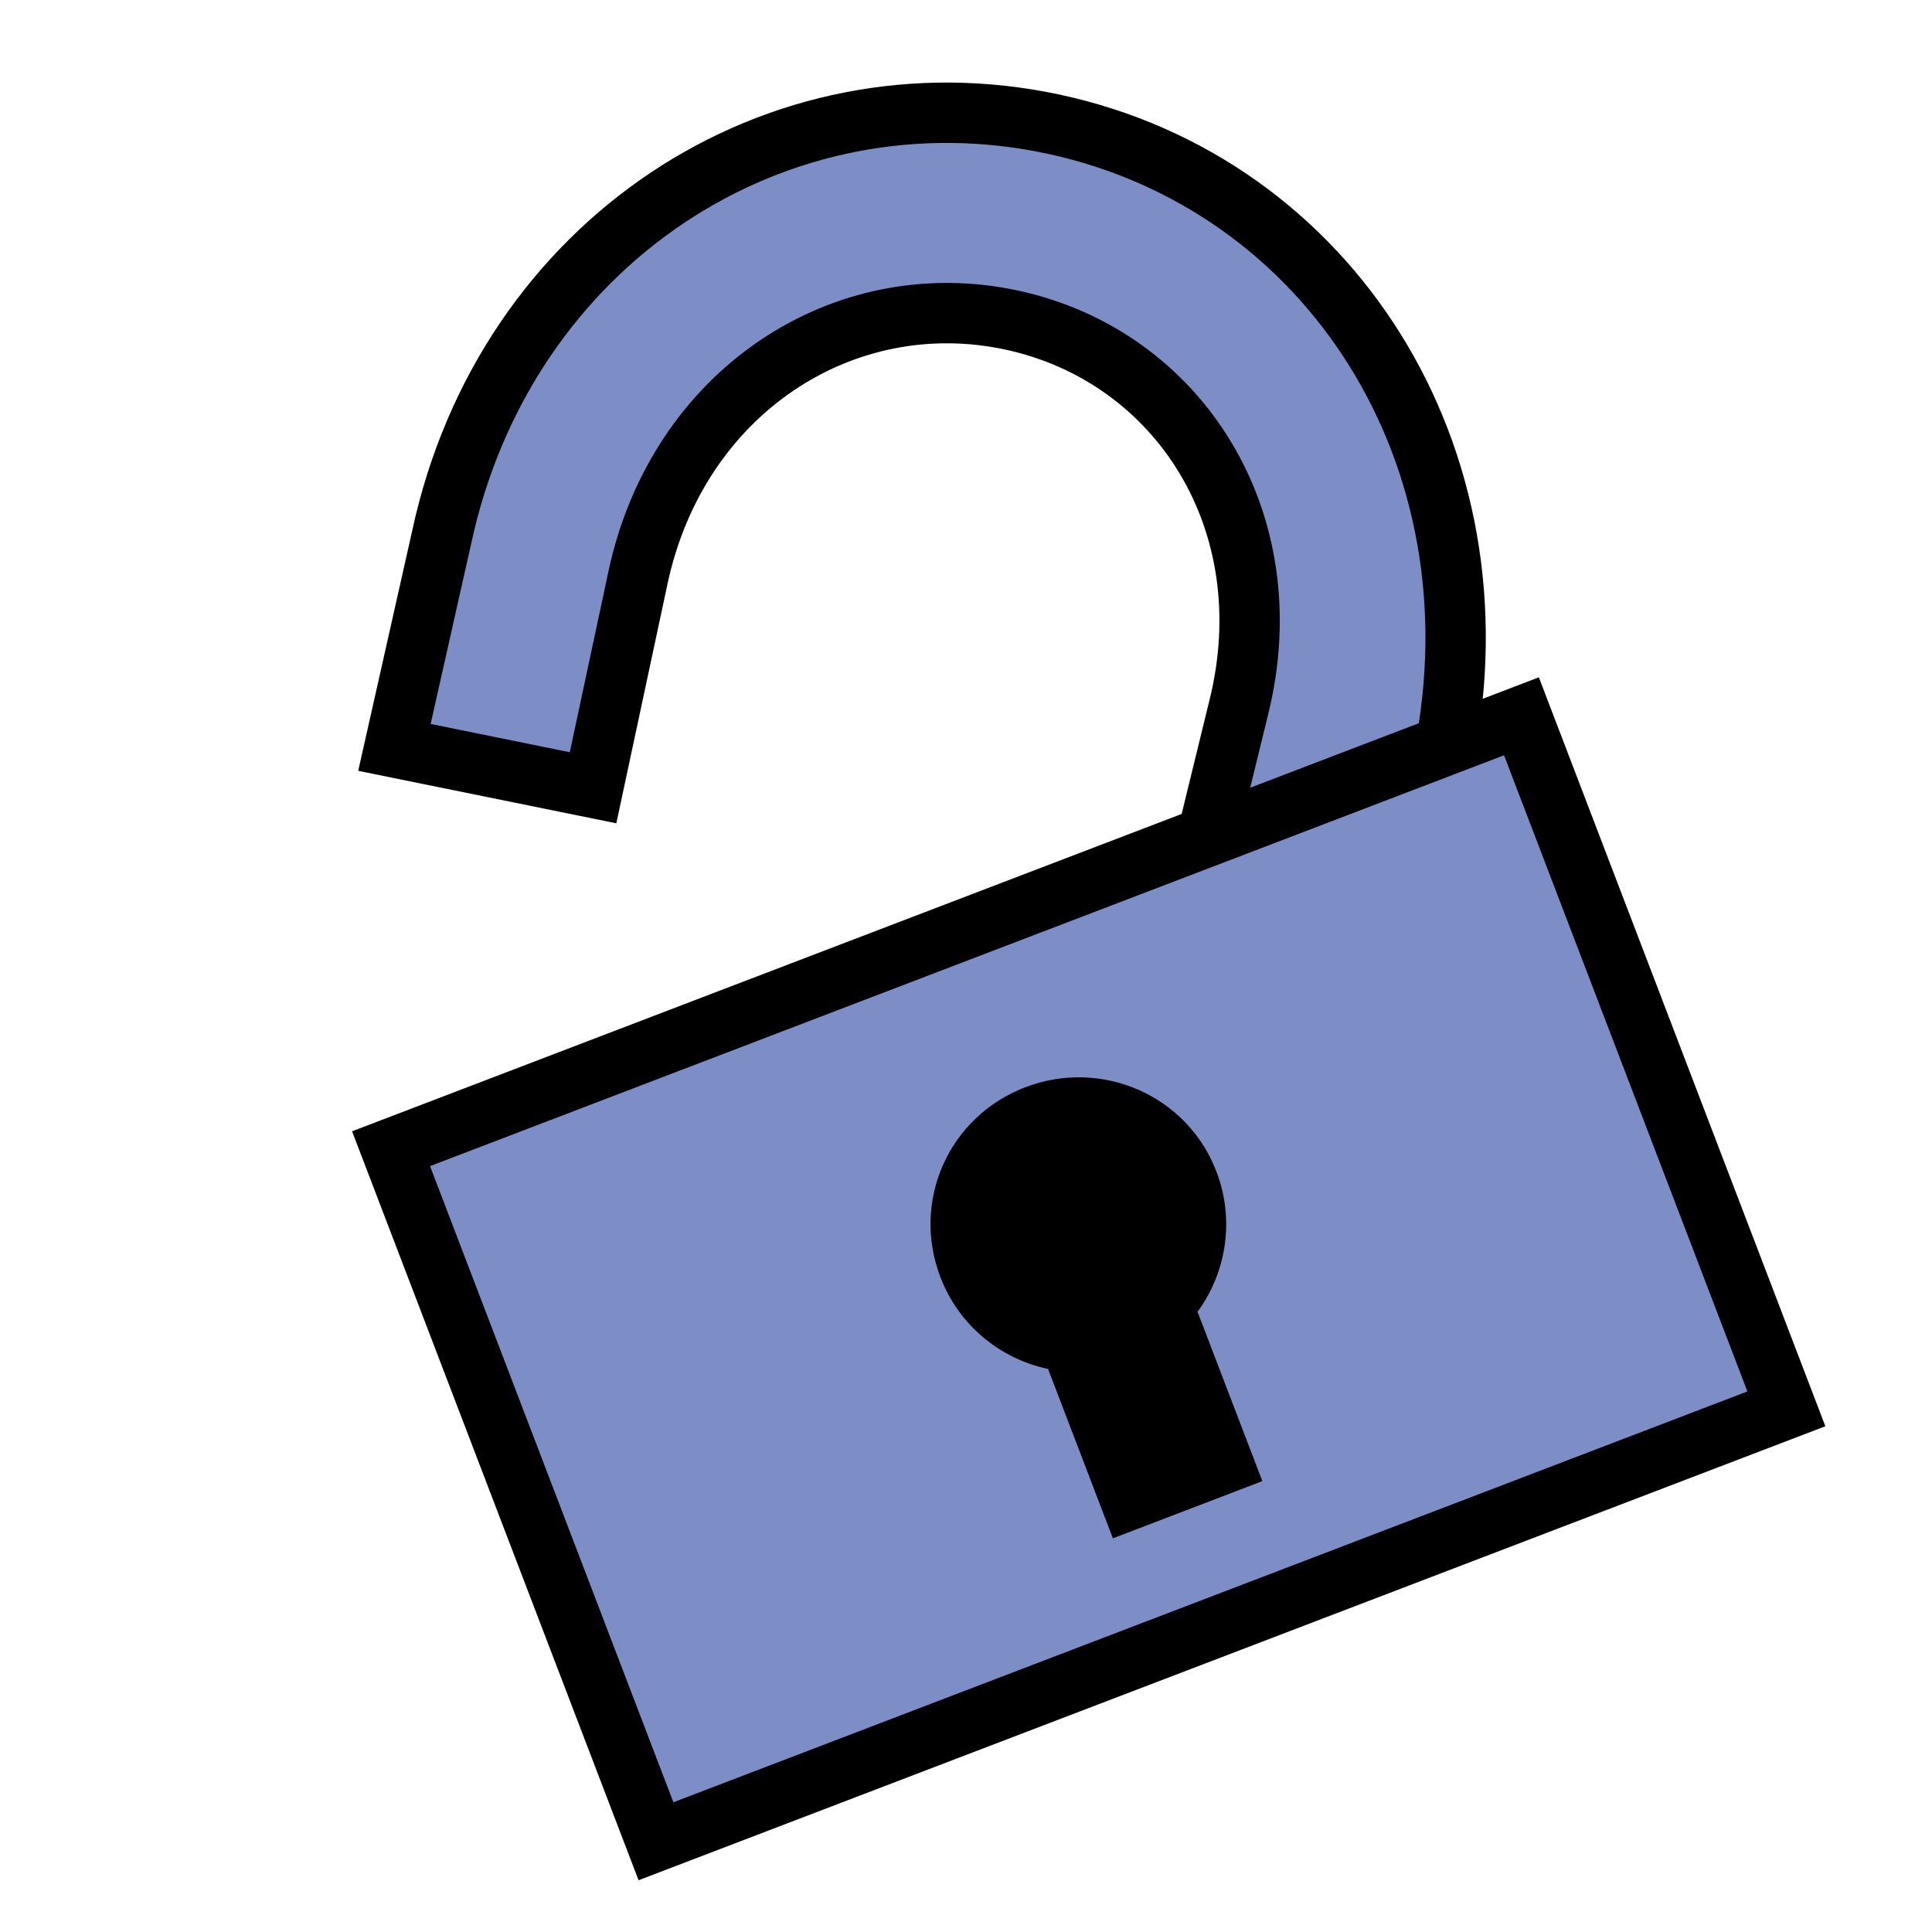<?xml version="1.0" encoding="UTF-8" standalone="no"?>
<!-- Created with Inkscape (http://www.inkscape.org/) -->

<svg
   xmlns:dc="http://purl.org/dc/elements/1.1/"
   xmlns:cc="http://creativecommons.org/ns#"
   xmlns:rdf="http://www.w3.org/1999/02/22-rdf-syntax-ns#"
   xmlns:svg="http://www.w3.org/2000/svg"
   xmlns="http://www.w3.org/2000/svg"
   xmlns:xlink="http://www.w3.org/1999/xlink"
   xmlns:sodipodi="http://sodipodi.sourceforge.net/DTD/sodipodi-0.dtd"
   xmlns:inkscape="http://www.inkscape.org/namespaces/inkscape"
   width="32"
   height="32"
   id="svg2"
   version="1.1"
   inkscape:version="0.48.4 r9939"
   sodipodi:docname="icons32.svg"
   inkscape:export-filename="E:\maya\scripts\marigold\ui\icons\lock_off.png"
   inkscape:export-xdpi="90"
   inkscape:export-ydpi="90">
  <defs
     id="defs4">
    <linearGradient
       id="linearGradient4280">
      <stop
         style="stop-color:#4458fe;stop-opacity:1;"
         offset="0"
         id="stop4282" />
      <stop
         id="stop4298"
         offset="0.509"
         style="stop-color:#2d43fe;stop-opacity:1;" />
      <stop
         id="stop4296"
         offset="0.782"
         style="stop-color:#7f8cfe;stop-opacity:1;" />
      <stop
         style="stop-color:#7382fe;stop-opacity:1;"
         offset="0.891"
         id="stop4304" />
      <stop
         style="stop-color:#485bfe;stop-opacity:1"
         offset="1"
         id="stop4284" />
    </linearGradient>
    <linearGradient
       id="linearGradient4247"
       inkscape:collect="always">
      <stop
         id="stop4249"
         offset="0"
         style="stop-color:#485bfe;stop-opacity:1;" />
      <stop
         id="stop4251"
         offset="1"
         style="stop-color:#96a1fe;stop-opacity:1" />
    </linearGradient>
    <linearGradient
       inkscape:collect="always"
       id="linearGradient4166">
      <stop
         style="stop-color:#485bfe;stop-opacity:1;"
         offset="0"
         id="stop4168" />
      <stop
         style="stop-color:#6e7dfe;stop-opacity:1"
         offset="1"
         id="stop4170" />
    </linearGradient>
    <linearGradient
       inkscape:collect="always"
       id="linearGradient4158">
      <stop
         style="stop-color:#485bfe;stop-opacity:1;"
         offset="0"
         id="stop4160" />
      <stop
         style="stop-color:#717ffe;stop-opacity:1"
         offset="1"
         id="stop4162" />
    </linearGradient>
    <inkscape:perspective
       sodipodi:type="inkscape:persp3d"
       inkscape:vp_x="5.2696238 : -2.3369852 : 1"
       inkscape:vp_y="1.104855 : 929.01314 : 0"
       inkscape:vp_z="-27.613817 : 31.779857 : 1"
       inkscape:persp3d-origin="16 : 10.666667 : 1"
       id="perspective4053" />
    <linearGradient
       inkscape:collect="always"
       id="linearGradient4042">
      <stop
         style="stop-color:#fbfbff;stop-opacity:1"
         offset="0"
         id="stop4044" />
      <stop
         style="stop-color:#485bfe;stop-opacity:1"
         offset="1"
         id="stop4046" />
    </linearGradient>
    <radialGradient
       inkscape:collect="always"
       xlink:href="#linearGradient4042"
       id="radialGradient4050"
       cx="21.824"
       cy="16.021"
       fx="21.824"
       fy="16.021"
       r="10.002"
       gradientUnits="userSpaceOnUse"
       gradientTransform="matrix(0.172,0.704,-0.647,0.158,28.441,-1.876)" />
    <linearGradient
       inkscape:collect="always"
       xlink:href="#linearGradient4158"
       id="linearGradient4164"
       x1="20.51"
       y1="-12.27"
       x2="23.617"
       y2="-9.301"
       gradientUnits="userSpaceOnUse" />
    <linearGradient
       inkscape:collect="always"
       xlink:href="#linearGradient4166"
       id="linearGradient4172"
       x1="9.759"
       y1="16.132"
       x2="22.41"
       y2="17.237"
       gradientUnits="userSpaceOnUse" />
    <linearGradient
       inkscape:collect="always"
       xlink:href="#linearGradient4247"
       id="linearGradient4245"
       gradientUnits="userSpaceOnUse"
       x1="12.298"
       y1="17.108"
       x2="18.65"
       y2="18.311" />
    <radialGradient
       inkscape:collect="always"
       xlink:href="#linearGradient4280"
       id="radialGradient4302"
       cx="16.312"
       cy="16.159"
       fx="16.312"
       fy="16.159"
       r="14.219"
       gradientTransform="matrix(0.859,0.009,-0.007,0.628,2.409,5.864)"
       gradientUnits="userSpaceOnUse" />
  </defs>
  <sodipodi:namedview
     id="base"
     pagecolor="#ffffff"
     bordercolor="#666666"
     borderopacity="1.0"
     inkscape:pageopacity="0.0"
     inkscape:pageshadow="2"
     inkscape:zoom="14.481547"
     inkscape:cx="21.000588"
     inkscape:cy="24.718716"
     inkscape:document-units="px"
     inkscape:current-layer="svg2"
     showgrid="false"
     inkscape:window-width="1920"
     inkscape:window-height="1138"
     inkscape:window-x="1592"
     inkscape:window-y="-8"
     inkscape:window-maximized="1"
     inkscape:showpageshadow="false" />
  <g
     inkscape:label="match translation"
     inkscape:groupmode="layer"
     id="layer1"
     transform="translate(0,-1020.362)"
     style="display:none"
     sodipodi:insensitive="true">
    <g
       id="g4122"
       transform="translate(0.536,1020.898)">
      <path
         transform="translate(-4.23,-4.419)"
         d="m 16.731,10.881 c 0,3.295 -2.671,5.966 -5.966,5.966 -3.295,0 -5.966,-2.671 -5.966,-5.966 0,-3.295 2.671,-5.966 5.966,-5.966 3.295,0 5.966,2.671 5.966,5.966 z"
         sodipodi:ry="5.9662137"
         sodipodi:rx="5.9662137"
         sodipodi:cy="10.881498"
         sodipodi:cx="10.764438"
         id="path2987"
         style="color:#000000;fill:#7d8ec6;fill-opacity:1;fill-rule:nonzero;stroke:#000000;stroke-width:1;stroke-opacity:1;marker:none;visibility:visible;display:inline;overflow:visible;enable-background:new"
         sodipodi:type="arc" />
      <path
         inkscape:connector-curvature="0"
         id="path2989"
         d="m 8.475,5.078 c 0,1.691 -1.371,3.062 -3.062,3.062 -1.691,0 -3.062,-1.371 -3.062,-3.062 0,-1.691 1.371,-3.062 3.062,-3.062 1.691,0 3.062,1.371 3.062,3.062 z"
         style="color:#000000;fill:#d6dbed;fill-opacity:1;fill-rule:nonzero;stroke:none;stroke-width:1;marker:none;visibility:visible;display:inline;overflow:visible;enable-background:new" />
    </g>
    <g
       transform="translate(18.214,1038.755)"
       id="g4126">
      <path
         sodipodi:type="arc"
         style="color:#000000;fill:#7d8ec6;fill-opacity:1;fill-rule:nonzero;stroke:#000000;stroke-width:1;stroke-opacity:1;marker:none;visibility:visible;display:inline;overflow:visible;enable-background:new"
         id="path4128"
         sodipodi:cx="10.764438"
         sodipodi:cy="10.881498"
         sodipodi:rx="5.9662137"
         sodipodi:ry="5.9662137"
         d="m 16.731,10.881 c 0,3.295 -2.671,5.966 -5.966,5.966 -3.295,0 -5.966,-2.671 -5.966,-5.966 0,-3.295 2.671,-5.966 5.966,-5.966 3.295,0 5.966,2.671 5.966,5.966 z"
         transform="translate(-4.23,-4.419)" />
      <path
         style="color:#000000;fill:#d6dbed;fill-opacity:1;fill-rule:nonzero;stroke:none;stroke-width:1;marker:none;visibility:visible;display:inline;overflow:visible;enable-background:new"
         d="m 8.475,5.078 c 0,1.691 -1.371,3.062 -3.062,3.062 -1.691,0 -3.062,-1.371 -3.062,-3.062 0,-1.691 1.371,-3.062 3.062,-3.062 1.691,0 3.062,1.371 3.062,3.062 z"
         id="path4130"
         inkscape:connector-curvature="0" />
    </g>
    <path
       style="fill:#ff0000;stroke:#000000;stroke-width:1px;stroke-linecap:butt;stroke-linejoin:miter;stroke-opacity:1"
       d="m 8.183,1030.571 3.203,-6.249 c 0,0 5.445,0.055 8.985,3.086 3.54,3.03 4.811,9.11 4.811,9.11 l 3.217,-0.989 -3.321,7.14 -6.295,-4.01 3.14,-1.128 c 0,0 -1.908,-4.125 -5.188,-6.198 -3.28,-2.073 -8.551,-0.762 -8.551,-0.762 z"
       id="path4132"
       inkscape:connector-curvature="0"
       sodipodi:nodetypes="cczccccczc" />
  </g>
  <g
     inkscape:groupmode="layer"
     id="layer2"
     inkscape:label="match rotation"
     style="display:none"
     sodipodi:insensitive="true">
    <g
       id="g4122-1"
       transform="translate(0.536,0.536)">
      <path
         transform="translate(-4.23,-4.419)"
         d="m 16.731,10.881 c 0,3.295 -2.671,5.966 -5.966,5.966 -3.295,0 -5.966,-2.671 -5.966,-5.966 0,-3.295 2.671,-5.966 5.966,-5.966 3.295,0 5.966,2.671 5.966,5.966 z"
         sodipodi:ry="5.9662137"
         sodipodi:rx="5.9662137"
         sodipodi:cy="10.881498"
         sodipodi:cx="10.764438"
         id="path2987-7"
         style="color:#000000;fill:#7d8ec6;fill-opacity:1;fill-rule:nonzero;stroke:#000000;stroke-width:1;stroke-opacity:1;marker:none;visibility:visible;display:inline;overflow:visible;enable-background:new"
         sodipodi:type="arc" />
      <path
         inkscape:connector-curvature="0"
         id="path2989-4"
         d="m 8.475,5.078 c 0,1.691 -1.371,3.062 -3.062,3.062 -1.691,0 -3.062,-1.371 -3.062,-3.062 0,-1.691 1.371,-3.062 3.062,-3.062 1.691,0 3.062,1.371 3.062,3.062 z"
         style="color:#000000;fill:#d6dbed;fill-opacity:1;fill-rule:nonzero;stroke:none;stroke-width:1;marker:none;visibility:visible;display:inline;overflow:visible;enable-background:new" />
    </g>
    <g
       transform="translate(18.214,18.393)"
       id="g4126-0">
      <path
         sodipodi:type="arc"
         style="color:#000000;fill:#7d8ec6;fill-opacity:1;fill-rule:nonzero;stroke:#000000;stroke-width:1;stroke-opacity:1;marker:none;visibility:visible;display:inline;overflow:visible;enable-background:new"
         id="path4128-9"
         sodipodi:cx="10.764438"
         sodipodi:cy="10.881498"
         sodipodi:rx="5.9662137"
         sodipodi:ry="5.9662137"
         d="m 16.731,10.881 c 0,3.295 -2.671,5.966 -5.966,5.966 -3.295,0 -5.966,-2.671 -5.966,-5.966 0,-3.295 2.671,-5.966 5.966,-5.966 3.295,0 5.966,2.671 5.966,5.966 z"
         transform="translate(-4.23,-4.419)" />
      <path
         style="color:#000000;fill:#d6dbed;fill-opacity:1;fill-rule:nonzero;stroke:none;stroke-width:1;marker:none;visibility:visible;display:inline;overflow:visible;enable-background:new"
         d="m 8.475,5.078 c 0,1.691 -1.371,3.062 -3.062,3.062 -1.691,0 -3.062,-1.371 -3.062,-3.062 0,-1.691 1.371,-3.062 3.062,-3.062 1.691,0 3.062,1.371 3.062,3.062 z"
         id="path4130-4"
         inkscape:connector-curvature="0" />
    </g>
    <path
       style="color:#000000;fill:#ff0000;fill-opacity:1;fill-rule:nonzero;stroke:#000000;stroke-width:1;stroke-linecap:butt;stroke-linejoin:round;stroke-miterlimit:4;stroke-opacity:1;stroke-dasharray:none;stroke-dashoffset:0;marker:none;visibility:visible;display:inline;overflow:visible;enable-background:new"
       d="m 4.41,-33.774 c -5.997,0 -10.844,4.878 -10.844,10.875 0,5.997 4.846,10.844 10.844,10.844 2.426,0 4.659,-0.812 6.469,-2.156 l 2,2.031 -0.062,-8.031 -7.844,-0.062 1.938,2 c -0.731,0.376 -1.559,0.594 -2.438,0.594 -2.929,0 -5.281,-2.352 -5.281,-5.281 0,-2.929 2.352,-5.313 5.281,-5.313 2.929,0 5.312,2.384 5.312,5.313 0,0.119 -0.024,0.227 -0.031,0.344 l 5.5,0.5 c 0.018,-0.255 0.031,-0.521 0.031,-0.781 0,-5.997 -4.878,-10.875 -10.875,-10.875 z"
       id="path4208"
       inkscape:connector-curvature="0"
       sodipodi:nodetypes="ssscccccssssccss" />
    <path
       sodipodi:nodetypes="ssscccccssssccss"
       inkscape:connector-curvature="0"
       id="path4219"
       d="m 16.131,9.26 c -6.051,0 -10.941,3.137 -10.941,6.993 0,3.857 4.89,6.973 10.941,6.973 2.447,0 4.701,-0.522 6.527,-1.387 l 2.018,1.306 -0.063,-5.165 -7.914,-0.04 1.955,1.286 c -0.737,0.242 -1.573,0.382 -2.459,0.382 -2.955,0 -5.329,-1.513 -5.329,-3.396 0,-1.884 2.373,-3.416 5.329,-3.416 2.955,0 5.36,1.533 5.36,3.416 0,0.076 -0.024,0.146 -0.032,0.221 l 5.549,0.322 c 0.018,-0.164 0.032,-0.335 0.032,-0.502 0,-3.857 -4.921,-6.993 -10.972,-6.993 z"
       style="color:#000000;fill:#ff0000;fill-opacity:1;fill-rule:nonzero;stroke:#000000;stroke-width:0.806;stroke-linecap:butt;stroke-linejoin:round;stroke-miterlimit:4;stroke-opacity:1;stroke-dasharray:none;stroke-dashoffset:0;marker:none;visibility:visible;display:inline;overflow:visible;enable-background:new" />
  </g>
  <g
     inkscape:groupmode="layer"
     id="layer3"
     inkscape:label="match all"
     style="display:none"
     sodipodi:insensitive="true">
    <path
       style="fill:#ff0000;stroke:#000000;stroke-width:0.778px;stroke-linecap:butt;stroke-linejoin:miter;stroke-opacity:1;display:inline"
       d="M 14.692,6.792 17.185,1.927 c 0,0 4.239,0.043 6.995,2.402 2.756,2.359 3.745,7.092 3.745,7.092 l 2.505,-0.77 -2.585,5.558 -4.901,-3.122 2.444,-0.878 c 0,0 -1.486,-3.211 -4.039,-4.825 -2.553,-1.614 -6.657,-0.593 -6.657,-0.593 z"
       id="path4132-1"
       inkscape:connector-curvature="0"
       sodipodi:nodetypes="cczccccczc" />
    <path
       sodipodi:nodetypes="ssscccccssssccss"
       inkscape:connector-curvature="0"
       id="path4219-7"
       d="m 10.148,14.739 c -5.356,0 -9.684,2.776 -9.684,6.19 0,3.414 4.328,6.173 9.684,6.173 2.166,0 4.161,-0.462 5.777,-1.227 l 1.786,1.156 -0.056,-4.572 -7.005,-0.036 1.73,1.138 c -0.653,0.214 -1.392,0.338 -2.177,0.338 -2.616,0 -4.717,-1.339 -4.717,-3.006 0,-1.667 2.101,-3.024 4.717,-3.024 2.616,0 4.745,1.357 4.745,3.024 0,0.068 -0.021,0.129 -0.028,0.196 l 4.912,0.285 c 0.016,-0.145 0.028,-0.297 0.028,-0.445 0,-3.414 -4.356,-6.19 -9.712,-6.19 z"
       style="color:#000000;fill:#ff0000;fill-opacity:1;fill-rule:nonzero;stroke:#000000;stroke-width:0.713;stroke-linecap:butt;stroke-linejoin:round;stroke-miterlimit:4;stroke-opacity:1;stroke-dasharray:none;stroke-dashoffset:0;marker:none;visibility:visible;display:inline;overflow:visible;enable-background:new" />
    <g
       transform="matrix(0.055,0,0,0.055,23.109,-70.483)"
       style="display:inline"
       id="g4012-3-5-9-4-1">
      <path
         transform="translate(0,540.362)"
         inkscape:connector-curvature="0"
         id="path3970-4-2-2-4-7"
         d="m 132.857,274.143 c 0,0 -34.286,-7.143 -42.143,-19.286 -7.857,-12.143 -5,-31.429 -5,-31.429 0,0 -12.143,-5 -12.143,-11.429 0,-6.429 3.571,-10 3.571,-10 0,0 -20.714,-15 -16.429,-33.571 C 65,149.857 71.429,152 71.429,152 c 0,0 -11.429,-12.857 -5,-18.571 6.429,-5.714 20.714,2.857 20.714,2.857 0,0 -12.857,-16.429 -4.286,-29.286 C 91.429,94.143 105,82.714 105,82.714 c 0,0 -15,-25 5.714,-36.429 20.714,-11.429 45,-2.857 45,-2.857 0,0 15,-15 41.429,-12.857 26.429,2.143 72.143,3.571 72.143,3.571 0,0 23.571,-10 50,-2.143 26.429,7.857 40.714,12.143 43.571,16.429 2.857,4.286 0.714,14.286 0.714,14.286 0,0 28.571,-2.857 37.143,5.714 8.571,8.571 12.143,15.714 12.143,15.714 0,0 20.714,5.714 27.857,15.714 7.143,10 12.857,27.857 12.857,27.857 0,0 22.857,13.571 27.143,25.714 4.286,12.143 7.857,35 6.429,42.143 -1.429,7.143 -7.857,22.857 -7.857,22.857 0,0 12.857,7.857 10.714,18.571 -2.143,10.714 -12.143,13.571 -12.143,13.571 0,0 6.429,36.429 0,41.429 -6.429,5 -15.714,5 -15.714,5 l -5,20.714 c 0,0 19.286,12.143 20.714,22.143 1.429,10 -7.143,28.571 -7.857,35.714 -0.714,7.143 10.714,27.143 5,35.714 -5.714,8.571 -23.571,24.286 -35,20 C 428.571,427 415,390.571 415,390.571 L 406.429,297 443.571,270.571 445.714,228.429 430,194.857 l -30,0 -10.714,13.571 c 0,0 2.143,17.143 -0.714,19.286 -2.857,2.143 -11.429,-9.286 -11.429,-9.286 0,0 -6.429,-0.714 -12.143,-5.714 -5.714,-5 3.571,-26.429 3.571,-26.429 0,0 -16.429,2.857 -24.286,-2.143 -7.857,-5 -5.714,-21.429 -5.714,-21.429 0,0 -32.857,-10.714 -35,-17.857 -2.143,-7.143 -7.143,-17.143 -7.143,-17.143 0,0 -6.429,7.857 -12.857,5.714 -6.429,-2.143 -30.714,-14.286 -32.143,-22.857 C 250,102 248.571,94.143 248.571,94.143 c 0,0 -3.571,21.429 -16.429,24.286 -12.857,2.857 -25,-7.143 -25,-7.143 0,0 -4.286,19.286 -13.571,21.429 -9.286,2.143 -20,-5 -20,-5 0,0 -2.143,7.857 -12.857,8.571 C 150,137 135,129.857 135,129.857 l -4.286,50.714 -16.429,22.857 23.571,47.857 z"
         style="fill:#d6dbed;fill-opacity:1;stroke:none" />
      <path
         style="fill:#d6dbed;fill-opacity:1;stroke:none"
         d="m 130.815,174.609 54.548,-25.759 80.812,-3.03 104.046,87.378 -51.013,68.69 -6.061,70.206 -62.124,21.718 -37.376,-6.566 -20.708,25.759 -29.799,-39.396 -31.315,-74.751 3.536,-46.972 -20.203,-46.467 z"
         id="path3972-9-5-9-4-4"
         inkscape:connector-curvature="0"
         transform="translate(0,540.362)" />
      <path
         style="fill:#475d9d;fill-opacity:1;stroke:none"
         d="m 187.5,185.929 c -4.271,7.475 5.772,10.197 9.406,17.264 4.267,8.297 4.268,20.753 9.879,25.95 5.611,5.196 46.071,20.357 46.071,20.357 0,0 -24.643,-15.714 -21.786,-16.429 2.857,-0.714 22.857,5.714 37.5,2.143 14.643,-3.571 31.786,-16.071 33.571,-21.071 1.786,-5 26.071,-17.143 26.071,-17.143 0,0 -37.857,-31.071 -60,-38.929 -8.777,-3.114 -71.429,11.607 -80.714,27.857 z"
         id="path3974-6-8-3-4-0"
         inkscape:connector-curvature="0"
         transform="translate(0,540.362)"
         sodipodi:nodetypes="cszcssscsc" />
      <path
         style="fill:#b0badc;fill-opacity:1;stroke:none"
         d="m 286.429,424.143 14.286,63.571 131.429,-62.857 -15,-33.571 L 406.429,307 l -55,70 z"
         id="path3976-5-6-4-4-9"
         inkscape:connector-curvature="0"
         transform="translate(0,540.362)" />
      <path
         style="fill:#7d8ec6;fill-opacity:1;stroke:none"
         d="m 137.857,129.5 -8.929,53.571 33.929,-17.857 c 0,0 4.643,28.929 5.357,27.5 0.714,-1.429 6.429,-25 6.429,-25 0,0 8.929,16.071 9.286,14.286 0.357,-1.786 12.5,-16.429 12.5,-16.429 0,0 38.214,-13.214 51.786,-11.786 13.571,1.429 72.143,40 71.429,44.643 -0.714,4.643 -10.357,9.286 -10.357,9.286 l 10.714,5 c 0,0 27.143,13.929 28.214,31.429 1.071,17.5 -43.929,33.214 -46.429,48.929 -2.5,15.714 8.214,42.143 0.714,57.143 -7.5,15 -42.143,31.071 -52.5,30.357 -10.357,-0.714 -37.857,-7.857 -43.929,-3.214 C 200,382 200.714,401.286 196.429,402.714 c -4.286,1.429 -8.571,3.214 -8.571,3.214 0,0 37.857,25.714 40.357,35.357 2.5,9.643 6.786,46.786 6.786,46.786 l 71.429,-5 -7.5,-51.071 c 0,0 72.857,-59.286 83.929,-73.929 11.071,-14.643 22.143,-28.929 22.5,-43.929 0.357,-15 1.786,-20 1.786,-20 L 443.571,268.429 445,220.214 l -18.571,-26.786 -23.571,2.143 -14.643,12.5 L 250,95.929 z"
         id="path3978-1-7-4-2-4"
         inkscape:connector-curvature="0"
         transform="translate(0,540.362)" />
      <path
         style="fill:#475d9d;fill-opacity:1;stroke:none"
         d="m 115.662,205.419 c 2.02,-1.515 17.678,-11.112 26.264,-11.112 8.586,0 27.779,-0.505 27.779,-0.505 l 0,11.617 7.071,-3.536 -1.01,48.487 c 0,0 -16.668,21.213 -27.779,21.213 -11.112,0 -14.647,-8.081 -14.647,-8.081 l 1.515,-14.647 z"
         id="path3980-0-7-0-9-8"
         inkscape:connector-curvature="0"
         transform="translate(0,540.362)" />
      <path
         style="fill:#475d9d;fill-opacity:1;stroke:none"
         d="M 198.571,412 C 205,410.571 210,394.857 217.143,394.857 c 7.143,0 50,5.714 60.714,-1.429 10.714,-7.143 20.714,-20 25.714,-15.714 5,4.286 -27.143,30.714 -27.143,30.714 0,0 -32.143,13.571 -25.714,23.571 6.429,10 32.857,2.143 37.143,5.714 4.286,3.571 -5.714,50.714 -5.714,50.714 l -50,2.143 c 0,0 5,-32.857 -0.714,-43.571 -5.714,-10.714 -32.857,-35 -32.857,-35 z"
         id="path3982-9-2-5-3-8"
         inkscape:connector-curvature="0"
         transform="translate(0,540.362)" />
      <path
         style="fill:none;stroke:#000000;stroke-width:10;stroke-linecap:butt;stroke-linejoin:miter;stroke-miterlimit:4;stroke-opacity:1;stroke-dasharray:none"
         d="M 137.143,129.857 130,181.286 c 0,0 -17.143,17.143 -14.286,27.857 2.857,10.714 20,40.714 20,40.714 0,0 -9.286,39.286 -2.143,55.714 7.143,16.429 38.571,90 52.143,100.714 13.571,10.714 35.714,23.571 42.143,38.571 6.429,15 5,45.714 5,45.714 0,0 57.143,0.714 74.286,-5.714 17.143,-6.429 127.143,-60 127.143,-60 0,0 -15,-22.143 -17.143,-32.857 C 415,381.286 406.071,296.286 406.071,296.286 c 0,0 33.184,-15.829 37.907,-27.502 4.723,-11.673 5.977,-72.977 -20.58,-75.679 C 396.842,190.403 390,208.786 390,208.786 L 248.571,94.143 z"
         id="path3984-9-2-9-0-2"
         inkscape:connector-curvature="0"
         transform="translate(0,540.362)"
         sodipodi:nodetypes="ccscssscscsczzccc" />
      <path
         transform="translate(0,540.362)"
         inkscape:connector-curvature="0"
         id="path3986-6-9-6-7-4"
         d="m 132.857,274.143 c 0,0 -34.286,-7.143 -42.143,-19.286 -7.857,-12.143 -5,-31.429 -5,-31.429 0,0 -12.143,-5 -12.143,-11.429 0,-6.429 3.571,-10 3.571,-10 0,0 -20.714,-15 -16.429,-33.571 C 65,149.857 71.429,152 71.429,152 c 0,0 -11.429,-12.857 -5,-18.571 6.429,-5.714 20.714,2.857 20.714,2.857 0,0 -12.857,-16.429 -4.286,-29.286 C 91.429,94.143 115,112.714 115,112.714 c 0,0 7.787,-9.839 31.429,-10.714 19.286,-0.714 26.429,8.571 26.429,8.571 0,0 8.571,-30 35,-27.857 C 234.286,84.857 229.286,92 229.286,92 c 0,0 14.286,-21.429 40.714,-13.571 26.429,7.857 17.143,26.429 20,30.714 2.857,4.286 27.143,-5.714 27.143,-5.714 0,0 18.571,2.143 27.143,10.714 8.571,8.571 7.857,26.429 7.857,26.429 0,0 50,-6.429 57.143,3.571 7.143,10 9.286,22.143 9.286,22.143 0,0 34.473,-1.211 46.429,3.571 10.714,4.286 23.571,18.571 22.143,25.714 -1.429,7.143 -7.857,22.857 -7.857,22.857 0,0 12.857,7.857 10.714,18.571 -2.143,10.714 -12.143,13.571 -12.143,13.571 0,0 6.429,36.429 0,41.429 -6.429,5 -15.714,5 -15.714,5 l -5,20.714 c 0,0 19.286,12.143 20.714,22.143 1.429,10 -7.143,28.571 -7.857,35.714 -0.714,7.143 10.714,27.143 5,35.714 -5.714,8.571 -23.571,24.286 -35,20 C 428.571,427 415,390.571 415,390.571 L 406.429,297 443.571,270.571 445.714,228.429 430,194.857 l -30,0 -10.714,13.571 c 0,0 2.143,17.143 -0.714,19.286 -2.857,2.143 -11.429,-9.286 -11.429,-9.286 0,0 -6.429,-0.714 -12.143,-5.714 -5.714,-5 3.571,-26.429 3.571,-26.429 0,0 -16.429,2.857 -24.286,-2.143 -7.857,-5 -5.714,-21.429 -5.714,-21.429 0,0 -32.857,-10.714 -35,-17.857 -2.143,-7.143 -7.143,-17.143 -7.143,-17.143 0,0 -6.429,7.857 -12.857,5.714 -6.429,-2.143 -30.714,-14.286 -32.143,-22.857 C 250,102 248.571,94.143 248.571,94.143 c 0,0 -3.571,21.429 -16.429,24.286 -12.857,2.857 -25,-7.143 -25,-7.143 0,0 -4.286,19.286 -13.571,21.429 -9.286,2.143 -20,-5 -20,-5 0,0 -2.143,7.857 -12.857,8.571 C 150,137 135,129.857 135,129.857 l -4.286,50.714 -16.429,22.857 23.571,47.857 z"
         style="fill:#5b71b5;fill-opacity:1;stroke:none"
         sodipodi:nodetypes="cscscscscscscscsscscscsscscsccsssscccccccscscscscsscscscsccccc" />
      <path
         style="fill:#f0f1f9;fill-opacity:1;stroke:none"
         d="M 228.214,222.357 C 228.929,220.929 237.5,207 246.071,202.714 c 8.571,-4.286 24.643,-4.643 29.286,-2.857 4.643,1.786 14.643,12.5 14.643,12.5 0,0 -17.5,10.357 -30,10.714 -12.5,0.357 -31.786,-0.714 -31.786,-0.714 z"
         id="path3988-8-4-3-7-5"
         inkscape:connector-curvature="0"
         transform="translate(0,540.362)" />
      <path
         style="fill:#1e2746;fill-opacity:1;stroke:none"
         d="m 402.546,220.571 14.9,10.607 c 0,0 11.012,-0.748 14.395,4.798 3.382,5.547 1.217,16.164 -3.536,19.951 -4.753,3.787 -12.879,1.263 -12.879,1.263 0,0 -11.752,7.695 -15.91,6.061 -4.158,-1.634 0.253,-16.668 0.253,-16.668 0,0 9.873,-1.499 10.859,-4.293 0.986,-2.795 -8.081,-21.718 -8.081,-21.718 z"
         id="path3990-3-1-4-8-5"
         inkscape:connector-curvature="0"
         transform="translate(0,540.362)"
         sodipodi:nodetypes="cczzczczc" />
      <path
         style="fill:#475d9d;fill-opacity:1;stroke:none"
         d="m 170.716,279.412 c -9.817,4.006 -3.232,15.671 0.253,20.203 3.485,4.533 8.945,8.737 16.162,10.859 0.202,4.869 -0.746,9.81 2.02,13.89 2.767,4.08 9.849,4.546 11.869,3.283 2.02,-1.263 -1.538,-4.599 2.778,-8.334 4.316,-3.735 18.189,-1.386 21.971,-3.536 3.782,-2.149 5.303,-9.091 5.556,-12.879 0.253,-3.788 2.043,-13.842 -3.536,-17.678 -5.579,-3.836 -47.257,-9.814 -57.074,-5.808 z"
         id="path3992-4-9-2-7-1"
         inkscape:connector-curvature="0"
         transform="translate(0,540.362)"
         sodipodi:nodetypes="zzczzzzzzz" />
      <path
         style="fill:#1e2746;fill-opacity:1;stroke:none"
         d="m 193.929,294.857 c 2.143,2.5 5.714,-1.429 8.929,-0.357 3.214,1.071 13.571,11.429 17.143,2.5 3.571,-8.929 -4.643,-9.643 -4.643,-9.643 0,0 -13.929,-3.214 -17.5,0 -3.571,3.214 -3.929,7.5 -3.929,7.5 z"
         id="path3994-8-6-8-3-7"
         inkscape:connector-curvature="0"
         transform="translate(0,540.362)" />
      <path
         style="fill:#f0f1f9;fill-opacity:1;stroke:none"
         d="m 141.429,254.143 c 0,0 0.357,-12.5 3.571,-17.5 3.214,-5 7.857,-8.214 12.857,-7.5 5,0.714 14.286,8.571 14.286,8.571 0,0 -10,12.5 -16.429,15.714 -6.429,3.214 -14.286,0.714 -14.286,0.714 z"
         id="path3996-4-9-8-0-1"
         inkscape:connector-curvature="0"
         transform="translate(0,540.362)" />
      <path
         style="fill:#b0badc;fill-opacity:1;stroke:none"
         d="m 174.251,205.924 c -0.877,6.411 -3.536,31.82 -3.536,31.82 l -0.505,27.274 c 0,0 -9.596,8.081 -8.586,13.637 1.01,5.556 6.061,9.849 12.627,6.819 6.566,-3.03 8.586,-7.071 13.132,-7.576 4.546,-0.505 -6.566,-14.9 -5.051,-20.456 1.515,-5.556 7.576,-21.213 7.071,-28.284 -0.505,-7.071 0.562,-25.277 -4.041,-29.799 -4.603,-4.522 -10.234,0.155 -11.112,6.566 z"
         id="path3998-9-8-7-3-1"
         inkscape:connector-curvature="0"
         transform="translate(0,540.362)"
         sodipodi:nodetypes="zccssssszz" />
      <path
         style="fill:#b0badc;fill-opacity:1;stroke:none"
         d="m 217.688,269.563 c 5.732,2.353 10.399,9.344 7.576,13.637 -2.823,4.293 -9.596,0.505 -15.152,-1.515 -5.556,-2.02 -13.575,-0.071 -13.132,-6.061 0.443,-5.99 14.976,-8.414 20.708,-6.061 z"
         id="path4000-9-2-5-8-5"
         inkscape:connector-curvature="0"
         transform="translate(0,540.362)"
         sodipodi:nodetypes="zzzzz" />
      <path
         style="fill:#475d9d;fill-opacity:1;stroke:none"
         d="m 188.646,360.477 c 3.442,7.193 11.351,0.029 20.456,-1.263 9.104,-1.292 33.318,4.462 33.84,-7.576 0.522,-12.038 -25.402,-14.17 -35.86,-11.364 -10.458,2.806 -21.878,13.01 -18.435,20.203 z"
         id="path4002-2-5-8-2-2"
         inkscape:connector-curvature="0"
         transform="translate(0,540.362)"
         sodipodi:nodetypes="zzzzz" />
      <path
         style="fill:#1e2746;fill-opacity:1;stroke:none"
         d="m 186.071,342.357 c 0,0 10.357,-7.5 25.714,-8.571 C 227.143,332.714 248.929,332 248.929,332 l -5,8.571 -14.286,-5.714 c 0,0 -12.5,0 -18.571,0.714 -6.071,0.714 -25,6.786 -25,6.786 z"
         id="path4004-5-5-1-5-7"
         inkscape:connector-curvature="0"
         transform="translate(0,540.362)" />
      <path
         style="fill:none;stroke:#000000;stroke-width:10;stroke-linecap:butt;stroke-linejoin:miter;stroke-miterlimit:4;stroke-opacity:1;stroke-dasharray:none"
         d="m 132.857,274.143 c 0,0 -34.286,-7.143 -42.143,-19.286 -7.857,-12.143 -5,-31.429 -5,-31.429 0,0 -12.143,-5 -12.143,-11.429 0,-6.429 3.571,-10 3.571,-10 0,0 -20.714,-15 -16.429,-33.571 C 65,149.857 71.429,152 71.429,152 c 0,0 -11.429,-12.857 -5,-18.571 6.429,-5.714 20.714,2.857 20.714,2.857 0,0 -12.857,-16.429 -4.286,-29.286 C 91.429,94.143 105,82.714 105,82.714 c 0,0 -15,-25 5.714,-36.429 20.714,-11.429 45,-2.857 45,-2.857 0,0 15,-15 41.429,-12.857 26.429,2.143 72.143,3.571 72.143,3.571 0,0 23.571,-10 50,-2.143 26.429,7.857 40.714,12.143 43.571,16.429 2.857,4.286 0.714,14.286 0.714,14.286 0,0 28.571,-2.857 37.143,5.714 8.571,8.571 12.143,15.714 12.143,15.714 0,0 20.714,5.714 27.857,15.714 7.143,10 12.857,27.857 12.857,27.857 0,0 22.857,13.571 27.143,25.714 4.286,12.143 7.857,35 6.429,42.143 -1.429,7.143 -7.857,22.857 -7.857,22.857 0,0 12.857,7.857 10.714,18.571 -2.143,10.714 -12.143,13.571 -12.143,13.571 0,0 6.429,36.429 0,41.429 -6.429,5 -15.714,5 -15.714,5 l -5,20.714 c 0,0 19.286,12.143 20.714,22.143 1.429,10 -7.143,28.571 -7.857,35.714 -0.714,7.143 10.714,27.143 5,35.714 -5.714,8.571 -23.571,24.286 -35,20 C 428.571,427 415,390.571 415,390.571 L 406.429,297 443.571,270.571 445.714,228.429 430,194.857 l -30,0 -10.714,13.571 c 0,0 2.143,17.143 -0.714,19.286 -2.857,2.143 -11.429,-9.286 -11.429,-9.286 0,0 -6.429,-0.714 -12.143,-5.714 -5.714,-5 3.571,-26.429 3.571,-26.429 0,0 -16.429,2.857 -24.286,-2.143 -7.857,-5 -5.714,-21.429 -5.714,-21.429 0,0 -32.857,-10.714 -35,-17.857 -2.143,-7.143 -7.143,-17.143 -7.143,-17.143 0,0 -6.429,7.857 -12.857,5.714 -6.429,-2.143 -30.714,-14.286 -32.143,-22.857 C 250,102 248.571,94.143 248.571,94.143 c 0,0 -3.571,21.429 -16.429,24.286 -12.857,2.857 -25,-7.143 -25,-7.143 0,0 -4.286,19.286 -13.571,21.429 -9.286,2.143 -20,-5 -20,-5 0,0 -2.143,7.857 -12.857,8.571 C 150,137 135,129.857 135,129.857 l -4.286,50.714 -16.429,22.857 23.571,47.857 z"
         id="path4006-5-4-2-2-6"
         inkscape:connector-curvature="0"
         transform="translate(0,540.362)" />
      <path
         style="fill:#475d9d;fill-opacity:1;stroke:none"
         d="m 264.653,736.836 c -11.919,0.498 -14.237,7.548 -12.185,15.15 2.053,7.601 9.791,9.418 14.971,8.369 5.18,-1.049 10.766,-4.541 11.118,-11.738 0.351,-7.197 -1.986,-12.279 -13.904,-11.781 z"
         id="path4008-3-9-5-0-1"
         inkscape:connector-curvature="0"
         sodipodi:nodetypes="zzzzz" />
      <path
         sodipodi:nodetypes="zzzzz"
         inkscape:connector-curvature="0"
         id="path4010-3-1-7-3-4"
         d="m 156.705,769.139 c -9.342,0.391 -9.91,5.526 -8.301,11.484 1.609,5.958 7.675,7.382 11.735,6.56 4.06,-0.822 8.439,-3.559 8.715,-9.201 0.275,-5.642 -2.806,-9.234 -12.149,-8.843 z"
         style="fill:#475d9d;fill-opacity:1;stroke:none" />
    </g>
    <g
       style="display:inline"
       id="g4122-1-8"
       transform="translate(0.536,0.536)">
      <path
         transform="translate(-4.23,-4.419)"
         d="m 16.731,10.881 a 5.966,5.966 0 1 1 -11.932,0 5.966,5.966 0 1 1 11.932,0 z"
         sodipodi:ry="5.9662137"
         sodipodi:rx="5.9662137"
         sodipodi:cy="10.881498"
         sodipodi:cx="10.764438"
         id="path2987-7-2"
         style="color:#000000;fill:#7d8ec6;fill-opacity:1;fill-rule:nonzero;stroke:#000000;stroke-width:1;stroke-opacity:1;marker:none;visibility:visible;display:inline;overflow:visible;enable-background:new"
         sodipodi:type="arc" />
      <path
         inkscape:connector-curvature="0"
         id="path2989-4-4"
         d="m 8.475,5.078 c 0,1.691 -1.371,3.062 -3.062,3.062 -1.691,0 -3.062,-1.371 -3.062,-3.062 0,-1.691 1.371,-3.062 3.062,-3.062 1.691,0 3.062,1.371 3.062,3.062 z"
         style="color:#000000;fill:#d6dbed;fill-opacity:1;fill-rule:nonzero;stroke:none;stroke-width:1;marker:none;visibility:visible;display:inline;overflow:visible;enable-background:new" />
    </g>
    <g
       style="display:inline"
       transform="translate(18.214,18.393)"
       id="g4126-0-5">
      <path
         sodipodi:type="arc"
         style="color:#000000;fill:#7d8ec6;fill-opacity:1;fill-rule:nonzero;stroke:#000000;stroke-width:1;stroke-opacity:1;marker:none;visibility:visible;display:inline;overflow:visible;enable-background:new"
         id="path4128-9-5"
         sodipodi:cx="10.764438"
         sodipodi:cy="10.881498"
         sodipodi:rx="5.9662137"
         sodipodi:ry="5.9662137"
         d="m 16.731,10.881 a 5.966,5.966 0 1 1 -11.932,0 5.966,5.966 0 1 1 11.932,0 z"
         transform="translate(-4.23,-4.419)" />
      <path
         style="color:#000000;fill:#d6dbed;fill-opacity:1;fill-rule:nonzero;stroke:none;stroke-width:1;marker:none;visibility:visible;display:inline;overflow:visible;enable-background:new"
         d="m 8.475,5.078 c 0,1.691 -1.371,3.062 -3.062,3.062 -1.691,0 -3.062,-1.371 -3.062,-3.062 0,-1.691 1.371,-3.062 3.062,-3.062 1.691,0 3.062,1.371 3.062,3.062 z"
         id="path4130-4-1"
         inkscape:connector-curvature="0" />
    </g>
  </g>
  <g
     inkscape:groupmode="layer"
     id="layer10"
     inkscape:label="bit tools"
     sodipodi:insensitive="true"
     style="display:none">
    <g
       inkscape:groupmode="layer"
       id="layer11"
       inkscape:label="add child"
       style="display:inline"
       sodipodi:insensitive="true">
      <path
         style="fill:none;stroke:#000000;stroke-width:1px;stroke-linecap:butt;stroke-linejoin:miter;stroke-opacity:1"
         d="M 5.87,23.645 14.432,6.519"
         id="path5724"
         inkscape:connector-curvature="0" />
      <g
         style="display:inline"
         id="g5527"
         transform="matrix(0.786,0,0,0.786,21.073,18.588)">
        <path
           transform="translate(-4.23,-4.419)"
           d="m 16.731,10.881 a 5.966,5.966 0 1 1 -11.932,0 5.966,5.966 0 1 1 11.932,0 z"
           sodipodi:ry="5.9662137"
           sodipodi:rx="5.9662137"
           sodipodi:cy="10.881498"
           sodipodi:cx="10.764438"
           id="path5529"
           style="color:#000000;fill:#7d8ec6;fill-opacity:1;fill-rule:nonzero;stroke:#000000;stroke-width:1;stroke-opacity:1;marker:none;visibility:visible;display:inline;overflow:visible;enable-background:new"
           sodipodi:type="arc" />
        <path
           inkscape:connector-curvature="0"
           id="path5531"
           d="m 8.475,5.078 c 0,1.691 -1.371,3.062 -3.062,3.062 -1.691,0 -3.062,-1.371 -3.062,-3.062 0,-1.691 1.371,-3.062 3.062,-3.062 1.691,0 3.062,1.371 3.062,3.062 z"
           style="color:#000000;fill:#d6dbed;fill-opacity:1;fill-rule:nonzero;stroke:none;stroke-width:1;marker:none;visibility:visible;display:inline;overflow:visible;enable-background:new" />
      </g>
      <g
         transform="matrix(0.786,0,0,0.786,0.524,18.588)"
         id="g5533"
         style="display:inline">
        <path
           sodipodi:type="arc"
           style="color:#000000;fill:#7d8ec6;fill-opacity:1;fill-rule:nonzero;stroke:#000000;stroke-width:1;stroke-opacity:1;marker:none;visibility:visible;display:inline;overflow:visible;enable-background:new"
           id="path5535"
           sodipodi:cx="10.764438"
           sodipodi:cy="10.881498"
           sodipodi:rx="5.9662137"
           sodipodi:ry="5.9662137"
           d="m 16.731,10.881 a 5.966,5.966 0 1 1 -11.932,0 5.966,5.966 0 1 1 11.932,0 z"
           transform="translate(-4.23,-4.419)" />
        <path
           style="color:#000000;fill:#d6dbed;fill-opacity:1;fill-rule:nonzero;stroke:none;stroke-width:1;marker:none;visibility:visible;display:inline;overflow:visible;enable-background:new"
           d="m 8.475,5.078 c 0,1.691 -1.371,3.062 -3.062,3.062 -1.691,0 -3.062,-1.371 -3.062,-3.062 0,-1.691 1.371,-3.062 3.062,-3.062 1.691,0 3.062,1.371 3.062,3.062 z"
           id="path5537"
           inkscape:connector-curvature="0" />
      </g>
    </g>
    <g
       inkscape:groupmode="layer"
       id="layer12"
       inkscape:label="delete child"
       style="display:none"
       sodipodi:insensitive="true">
      <g
         transform="matrix(0.786,0,0,0.786,20.941,21.016)"
         id="g5511-8"
         style="display:inline">
        <path
           sodipodi:type="arc"
           style="color:#000000;fill:#7d8ec6;fill-opacity:1;fill-rule:nonzero;stroke:#000000;stroke-width:1;stroke-opacity:1;marker:none;visibility:visible;display:inline;overflow:visible;enable-background:new"
           id="path5513-4"
           sodipodi:cx="10.764438"
           sodipodi:cy="10.881498"
           sodipodi:rx="5.9662137"
           sodipodi:ry="5.9662137"
           d="m 16.731,10.881 a 5.966,5.966 0 1 1 -11.932,0 5.966,5.966 0 1 1 11.932,0 z"
           transform="translate(-4.23,-4.419)" />
        <path
           style="color:#000000;fill:#d6dbed;fill-opacity:1;fill-rule:nonzero;stroke:none;stroke-width:1;marker:none;visibility:visible;display:inline;overflow:visible;enable-background:new"
           d="m 8.475,5.078 c 0,1.691 -1.371,3.062 -3.062,3.062 -1.691,0 -3.062,-1.371 -3.062,-3.062 0,-1.691 1.371,-3.062 3.062,-3.062 1.691,0 3.062,1.371 3.062,3.062 z"
           id="path5515-0"
           inkscape:connector-curvature="0" />
      </g>
      <g
         transform="matrix(0.786,0,0,0.786,0.768,0.783)"
         id="g5533-1"
         style="display:inline">
        <path
           sodipodi:type="arc"
           style="color:#000000;fill:#7d8ec6;fill-opacity:1;fill-rule:nonzero;stroke:#000000;stroke-width:1;stroke-opacity:1;marker:none;visibility:visible;display:inline;overflow:visible;enable-background:new"
           id="path5535-4"
           sodipodi:cx="10.764438"
           sodipodi:cy="10.881498"
           sodipodi:rx="5.9662137"
           sodipodi:ry="5.9662137"
           d="m 16.731,10.881 a 5.966,5.966 0 1 1 -11.932,0 5.966,5.966 0 1 1 11.932,0 z"
           transform="translate(-4.23,-4.419)" />
        <path
           style="color:#000000;fill:#d6dbed;fill-opacity:1;fill-rule:nonzero;stroke:none;stroke-width:1;marker:none;visibility:visible;display:inline;overflow:visible;enable-background:new"
           d="m 8.475,5.078 c 0,1.691 -1.371,3.062 -3.062,3.062 -1.691,0 -3.062,-1.371 -3.062,-3.062 0,-1.691 1.371,-3.062 3.062,-3.062 1.691,0 3.062,1.371 3.062,3.062 z"
           id="path5537-9"
           inkscape:connector-curvature="0" />
      </g>
      <g
         id="g5671"
         transform="matrix(0.712,-0.702,0.702,0.712,-3.43,19.61)">
        <path
           sodipodi:nodetypes="cccccccc"
           inkscape:connector-curvature="0"
           id="path5517-0-8"
           d="m 17.344,13.606 -1.529,-0.031 -0.009,3.454 -2.438,0 3.25,3.469 3.281,-3.5 -2.5,0.062 z"
           style="fill:#000000;fill-opacity:1;stroke:none;display:inline" />
        <path
           style="fill:#000000;fill-opacity:1;stroke:none;display:inline"
           d="m 17.344,8.467 -1.529,0.031 -0.009,-3.454 -2.438,0 3.25,-3.469 3.281,3.5 -2.5,-0.062 z"
           id="path5664"
           inkscape:connector-curvature="0"
           sodipodi:nodetypes="cccccccc" />
        <path
           sodipodi:nodetypes="ccccccccccccc"
           inkscape:connector-curvature="0"
           id="rect5666"
           d="m 10.01,10.125 2.441,0 2.637,-1.001 3.296,2.1 2.441,-1.099 2.222,0 0,1.929 -2.075,0 -2.734,1.099 -3.125,-2.1 -2.734,1.001 -2.368,0 z"
           style="color:#000000;fill:#000000;fill-opacity:1;fill-rule:nonzero;stroke:none;stroke-width:1;marker:none;visibility:visible;display:inline;overflow:visible;enable-background:new" />
      </g>
    </g>
    <g
       inkscape:groupmode="layer"
       id="layer13"
       inkscape:label="copy settings"
       style="display:none"
       sodipodi:insensitive="true">
      <path
         style="fill:none;stroke:#000000;stroke-width:1px;stroke-linecap:butt;stroke-linejoin:miter;stroke-opacity:1"
         d="m 8.345,8.66 0,5.859"
         id="path5630"
         inkscape:connector-curvature="0" />
      <g
         transform="matrix(0.786,0,0,0.786,19.471,19.844)"
         id="g5511-9"
         style="display:inline">
        <path
           sodipodi:type="arc"
           style="color:#000000;fill:#7d8ec6;fill-opacity:1;fill-rule:nonzero;stroke:#000000;stroke-width:1;stroke-opacity:1;marker:none;visibility:visible;display:inline;overflow:visible;enable-background:new"
           id="path5513-0"
           sodipodi:cx="10.764438"
           sodipodi:cy="10.881498"
           sodipodi:rx="5.9662137"
           sodipodi:ry="5.9662137"
           d="m 16.731,10.881 a 5.966,5.966 0 1 1 -11.932,0 5.966,5.966 0 1 1 11.932,0 z"
           transform="translate(-4.23,-4.419)" />
        <path
           style="color:#000000;fill:#d6dbed;fill-opacity:1;fill-rule:nonzero;stroke:none;stroke-width:1;marker:none;visibility:visible;display:inline;overflow:visible;enable-background:new"
           d="m 8.475,5.078 c 0,1.691 -1.371,3.062 -3.062,3.062 -1.691,0 -3.062,-1.371 -3.062,-3.062 0,-1.691 1.371,-3.062 3.062,-3.062 1.691,0 3.062,1.371 3.062,3.062 z"
           id="path5515-3"
           inkscape:connector-curvature="0" />
      </g>
      <path
         style="fill:#000000;fill-opacity:1;stroke:none"
         d="M 20.864,8.501 C 18.792,7.417 16.752,6.96 16.752,6.96 l -0.559,1.287 c 0,0 2.96,0.947 4.094,1.528 1.134,0.581 2.439,1.701 3.016,2.718 0.576,1.017 0.544,2.653 0.544,2.653 l -2.434,0 3.246,3.453 3.28,-3.487 -2.482,0.069 c 0,0 -0.059,-1.756 -0.696,-3.144 -0.637,-1.388 -1.823,-2.452 -3.896,-3.536 z"
         id="path5517-0"
         inkscape:connector-curvature="0"
         sodipodi:nodetypes="zcczzccccczz" />
      <g
         transform="matrix(0.786,0,0,0.786,3.107,1.076)"
         id="g5533-7"
         style="display:inline">
        <path
           sodipodi:type="arc"
           style="color:#000000;fill:#7d8ec6;fill-opacity:1;fill-rule:nonzero;stroke:#000000;stroke-width:1;stroke-opacity:1;marker:none;visibility:visible;display:inline;overflow:visible;enable-background:new"
           id="path5535-6"
           sodipodi:cx="10.764438"
           sodipodi:cy="10.881498"
           sodipodi:rx="5.9662137"
           sodipodi:ry="5.9662137"
           d="m 16.731,10.881 a 5.966,5.966 0 1 1 -11.932,0 5.966,5.966 0 1 1 11.932,0 z"
           transform="translate(-4.23,-4.419)" />
        <path
           style="color:#000000;fill:#d6dbed;fill-opacity:1;fill-rule:nonzero;stroke:none;stroke-width:1;marker:none;visibility:visible;display:inline;overflow:visible;enable-background:new"
           d="m 8.475,5.078 c 0,1.691 -1.371,3.062 -3.062,3.062 -1.691,0 -3.062,-1.371 -3.062,-3.062 0,-1.691 1.371,-3.062 3.062,-3.062 1.691,0 3.062,1.371 3.062,3.062 z"
           id="path5537-7"
           inkscape:connector-curvature="0" />
      </g>
      <rect
         style="color:#000000;fill:#cfcfcf;fill-opacity:1;fill-rule:nonzero;stroke:#000000;stroke-width:1;stroke-linecap:round;stroke-linejoin:miter;stroke-miterlimit:4;stroke-opacity:1;stroke-dasharray:none;stroke-dashoffset:0;marker:none;visibility:visible;display:inline;overflow:visible;enable-background:new"
         id="rect5609"
         width="12.207"
         height="17.383"
         x="2.144"
         y="13.104"
         ry="0" />
      <path
         style="fill:none;stroke:#000000;stroke-width:1px;stroke-linecap:butt;stroke-linejoin:miter;stroke-opacity:1"
         d="m 3.804,16.912 8.887,0"
         id="path5611"
         inkscape:connector-curvature="0" />
      <path
         inkscape:connector-curvature="0"
         id="path5624"
         d="m 3.804,20.035 8.887,0"
         style="fill:none;stroke:#000000;stroke-width:1px;stroke-linecap:butt;stroke-linejoin:miter;stroke-opacity:1" />
      <path
         style="fill:none;stroke:#000000;stroke-width:1px;stroke-linecap:butt;stroke-linejoin:miter;stroke-opacity:1"
         d="m 3.804,23.205 8.887,0"
         id="path5626"
         inkscape:connector-curvature="0" />
      <path
         inkscape:connector-curvature="0"
         id="path5628"
         d="m 3.804,26.674 8.887,0"
         style="fill:none;stroke:#000000;stroke-width:1px;stroke-linecap:butt;stroke-linejoin:miter;stroke-opacity:1" />
    </g>
    <path
       sodipodi:nodetypes="cccccccc"
       inkscape:connector-curvature="0"
       id="path5664-7"
       d="m 24.547,18.072 -1.28,0.837 -3.524,-5.731 -2.066,1.293 0.915,-4.664 4.638,1.227 -2.153,1.273 z"
       style="fill:#000000;fill-opacity:1;stroke:none;display:inline" />
    <path
       style="color:#000000;fill:#cfcfcf;fill-opacity:1;fill-rule:nonzero;stroke:#000000;stroke-width:1;stroke-opacity:1;marker:none;visibility:visible;display:inline;overflow:visible;enable-background:new"
       d="m 9.664,2.215 17.773,0 -4,7.129 -17.773,0 z"
       id="rect5721"
       inkscape:connector-curvature="0"
       sodipodi:nodetypes="ccccc" />
  </g>
  <g
     inkscape:groupmode="layer"
     id="layer14"
     inkscape:label="lock"
     sodipodi:insensitive="true">
    <g
       inkscape:groupmode="layer"
       id="layer17"
       inkscape:label="locked"
       style="display:none"
       sodipodi:insensitive="true">
      <g
         id="g4116"
         transform="matrix(0.786,0,0,0.786,3.556,2.8)">
        <path
           sodipodi:nodetypes="sccccsccccs"
           inkscape:connector-curvature="0"
           id="path3308"
           d="m 16.406,1.969 c -6.121,0 -11.094,4.973 -11.089,11.554 l -0.044,4.659 4.395,-0.049 -0.006,-4.659 C 9.656,9.344 12.688,6.312 16.406,6.312 c 3.718,0 6.719,3.032 6.582,7.186 l -0.186,6.637 4.736,0.049 0.014,-6.588 C 27.469,6.941 22.527,1.969 16.406,1.969 z"
           style="color:#000000;fill:#7d8ec6;fill-opacity:1;fill-rule:nonzero;stroke:#000000;stroke-width:1.272;stroke-linecap:round;stroke-linejoin:miter;stroke-miterlimit:4;stroke-opacity:1;stroke-dasharray:none;stroke-dashoffset:0;marker:none;visibility:visible;display:inline;overflow:visible;enable-background:new" />
        <path
           sodipodi:nodetypes="ccccc"
           inkscape:connector-curvature="0"
           id="rect3306"
           d="m 3.246,14.611 26.24,0 0,16.077 -26.24,0 z"
           style="color:#000000;fill:#7d8ec6;fill-opacity:1;fill-rule:nonzero;stroke:#000000;stroke-width:1.272;stroke-linecap:round;stroke-linejoin:miter;stroke-miterlimit:4;stroke-opacity:1;stroke-dasharray:none;stroke-dashoffset:0;marker:none;visibility:visible;display:inline;overflow:visible;enable-background:new" />
        <path
           inkscape:connector-curvature="0"
           id="path3318"
           d="m 16.562,18.781 c -1.497,0 -2.688,1.191 -2.688,2.688 0,1.049 0.597,1.956 1.469,2.406 l 0,3.719 2.469,0 0,-3.719 c 0.871,-0.451 1.469,-1.358 1.469,-2.406 0,-1.497 -1.222,-2.688 -2.719,-2.688 z"
           style="color:#000000;fill:#000000;fill-opacity:1;fill-rule:nonzero;stroke:#000000;stroke-width:1;stroke-linecap:round;stroke-linejoin:miter;stroke-miterlimit:4;stroke-opacity:1;stroke-dasharray:none;stroke-dashoffset:0;marker:none;visibility:visible;display:inline;overflow:visible;enable-background:new" />
      </g>
    </g>
    <g
       inkscape:groupmode="layer"
       id="layer15"
       inkscape:label="unlocked"
       style="display:inline"
       sodipodi:insensitive="true">
      <path
         style="color:#000000;fill:#7d8ec6;fill-opacity:1;fill-rule:nonzero;stroke:#000000;stroke-width:1;stroke-linecap:round;stroke-linejoin:miter;stroke-miterlimit:4;stroke-opacity:1;stroke-dasharray:none;stroke-dashoffset:0;marker:none;visibility:visible;display:inline;overflow:visible;enable-background:new"
         d="M 17.452,2.057 C 12.88,1.075 8.367,3.99 7.314,8.906 l -0.781,3.473 3.29,0.669 0.744,-3.481 c 0.659,-3.085 3.41,-4.863 6.187,-4.266 2.777,0.597 4.531,3.343 3.762,6.424 l -1.204,4.927 3.53,0.797 1.068,-4.918 C 24.916,7.548 22.023,3.04 17.452,2.057 z"
         id="path3308-1"
         inkscape:connector-curvature="0"
         sodipodi:nodetypes="sccccsccccs" />
      <path
         style="color:#000000;fill:#7d8ec6;fill-opacity:1;fill-rule:nonzero;stroke:#000000;stroke-width:1;stroke-linecap:round;stroke-linejoin:miter;stroke-miterlimit:4;stroke-opacity:1;stroke-dasharray:none;stroke-dashoffset:0;marker:none;visibility:visible;display:inline;overflow:visible;enable-background:new"
         d="M 6.477,19.026 25.2,11.864 29.588,23.335 10.865,30.497 z"
         id="rect3306-7"
         inkscape:connector-curvature="0"
         sodipodi:nodetypes="ccccc" />
      <path
         inkscape:connector-curvature="0"
         style="color:#000000;fill:#000000;fill-opacity:1;fill-rule:nonzero;stroke:#000000;stroke-width:0.764;stroke-linecap:round;stroke-linejoin:miter;stroke-miterlimit:4;stroke-opacity:1;stroke-dasharray:none;stroke-dashoffset:0;marker:none;visibility:visible;display:inline;overflow:visible;enable-background:new"
         d="m 17.117,18.366 c -1.068,0.409 -1.593,1.583 -1.184,2.651 0.286,0.748 0.96,1.232 1.705,1.316 l 1.015,2.653 1.762,-0.674 -1.015,-2.653 c 0.499,-0.559 0.677,-1.37 0.391,-2.118 -0.409,-1.068 -1.606,-1.584 -2.673,-1.176 z"
         id="path3318-4" />
    </g>
  </g>
  <g
     inkscape:groupmode="layer"
     id="layer4"
     inkscape:label="bit primitives"
     sodipodi:insensitive="true"
     style="display:none">
    <g
       inkscape:groupmode="layer"
       id="layer5"
       inkscape:label="sphere"
       sodipodi:insensitive="true"
       style="display:none">
      <path
         sodipodi:type="arc"
         style="color:#000000;fill:url(#radialGradient4050);fill-opacity:1;fill-rule:nonzero;stroke:#000000;stroke-width:0.719;stroke-miterlimit:4;stroke-opacity:1;stroke-dasharray:none;marker:none;visibility:visible;display:inline;overflow:visible;enable-background:new"
         id="path3258"
         sodipodi:cx="25"
         sodipodi:cy="18.607143"
         sodipodi:rx="9.6428576"
         sodipodi:ry="9.6428576"
         d="m 34.643,18.607 a 9.643,9.643 0 1 1 -19.286,0 9.643,9.643 0 1 1 19.286,0 z"
         transform="matrix(1.391,0,0,1.391,-18.624,-10.051)" />
      <path
         style="fill:none;stroke:#000000;stroke-width:1px;stroke-linecap:butt;stroke-linejoin:miter;stroke-opacity:1"
         d="m 6.696,6.643 c 0,0 3.214,2.054 9.732,1.875 6.518,-0.179 8.393,-2.857 8.393,-2.857"
         id="path4028"
         inkscape:connector-curvature="0"
         sodipodi:nodetypes="czc" />
      <path
         sodipodi:nodetypes="czc"
         inkscape:connector-curvature="0"
         id="path4030"
         d="m 2.679,15.036 c 0,0 3.482,5 13.839,4.554 10.357,-0.446 12.768,-6.875 12.768,-6.875"
         style="fill:none;stroke:#000000;stroke-width:1px;stroke-linecap:butt;stroke-linejoin:miter;stroke-opacity:1" />
      <path
         style="fill:none;stroke:#000000;stroke-width:1px;stroke-linecap:butt;stroke-linejoin:miter;stroke-opacity:1"
         d="m 5.893,24.643 c 0,0 4.375,2.5 10.893,2.321 6.518,-0.179 10.893,-4.554 10.893,-4.554"
         id="path4032"
         inkscape:connector-curvature="0"
         sodipodi:nodetypes="czc" />
      <path
         style="fill:none;stroke:#000000;stroke-width:1px;stroke-linecap:butt;stroke-linejoin:miter;stroke-opacity:1"
         d="M 16.339,2.446 16.786,29.321"
         id="path4034"
         inkscape:connector-curvature="0"
         sodipodi:nodetypes="cc" />
      <path
         style="fill:none;stroke:#000000;stroke-width:1px;stroke-linecap:round;stroke-linejoin:miter;stroke-opacity:1"
         d="m 15.714,2.491 c 0,0 -3.741,1.264 -6.25,5.134 C 6.956,11.495 6.511,14.42 6.786,17.714 7.061,21.008 8.006,23.905 10.893,26.375 13.78,28.845 16.25,29.188 16.25,29.188"
         id="path4036"
         inkscape:connector-curvature="0"
         sodipodi:nodetypes="czzzc" />
      <path
         sodipodi:nodetypes="czzzc"
         inkscape:connector-curvature="0"
         id="path4040"
         d="m 17.116,2.536 c 0,0 3.786,1.22 6.295,5.089 2.509,3.87 2.954,6.795 2.679,10.089 -0.275,3.294 -1.22,6.191 -4.107,8.661 -2.887,2.47 -4.821,2.679 -4.821,2.679"
         style="fill:none;stroke:#000000;stroke-width:1px;stroke-linecap:round;stroke-linejoin:miter;stroke-opacity:1" />
    </g>
    <g
       inkscape:groupmode="layer"
       id="layer6"
       inkscape:label="box"
       sodipodi:insensitive="true"
       style="display:none">
      <g
         id="g4127"
         transform="translate(-35.079,1.381)">
        <path
           sodipodi:nodetypes="ccccc"
           inkscape:connector-curvature="0"
           id="rect4114"
           d="M 49.339,1.713 64.44,4.353 55.419,10.36 38.338,6.942 z"
           style="color:#000000;fill:#b7b7ff;fill-opacity:1;fill-rule:nonzero;stroke:#000000;stroke-width:1;stroke-linejoin:round;stroke-opacity:1;marker:none;visibility:visible;display:inline;overflow:visible;enable-background:new" />
        <path
           sodipodi:nodetypes="ccccc"
           inkscape:connector-curvature="0"
           id="rect4116"
           d="m 38.401,6.989 16.987,3.418 0,17.935 -16.987,-3.418 z"
           style="color:#000000;fill:#5f6ffe;fill-opacity:1;fill-rule:nonzero;stroke:#000000;stroke-width:1;stroke-linejoin:round;stroke-opacity:1;marker:none;visibility:visible;display:inline;overflow:visible;enable-background:new" />
        <path
           sodipodi:nodetypes="ccccc"
           inkscape:connector-curvature="0"
           id="rect4111"
           d="m 55.429,10.36 9.051,-6 0,18.028 -9.051,6 z"
           style="color:#000000;fill:#485bfe;fill-opacity:1;fill-rule:nonzero;stroke:#000000;stroke-width:1;stroke-linejoin:round;stroke-opacity:1;marker:none;visibility:visible;display:inline;overflow:visible;enable-background:new" />
        <path
           sodipodi:nodetypes="ccc"
           inkscape:connector-curvature="0"
           id="path4120"
           d="M 56.14,2.929 46.197,8.66 45.921,26.2"
           style="fill:none;stroke:#000000;stroke-width:1px;stroke-linecap:round;stroke-linejoin:miter;stroke-opacity:1" />
        <path
           sodipodi:nodetypes="ccc"
           inkscape:connector-curvature="0"
           id="path4122"
           d="m 45.023,3.757 15.675,3.107 0,18.023"
           style="fill:none;stroke:#000000;stroke-width:1px;stroke-linecap:round;stroke-linejoin:miter;stroke-opacity:1" />
        <path
           sodipodi:nodetypes="ccc"
           inkscape:connector-curvature="0"
           id="path4124"
           d="m 38.463,16.118 16.849,3.315 9.046,-5.8"
           style="fill:none;stroke:#000000;stroke-width:1px;stroke-linecap:round;stroke-linejoin:miter;stroke-opacity:1" />
      </g>
    </g>
    <g
       inkscape:groupmode="layer"
       id="layer7"
       inkscape:label="cylinder"
       sodipodi:insensitive="true"
       style="display:none">
      <g
         id="g4176">
        <path
           sodipodi:nodetypes="cczccc"
           inkscape:connector-curvature="0"
           id="path4142"
           d="M 4.321,6.019 5.957,25.945 c 0,0 0.886,3.64 10.201,3.614 9.315,-0.026 10.014,-3.712 10.014,-3.712 L 27.987,6.076 z"
           style="fill:url(#linearGradient4172);fill-opacity:1;stroke:#000000;stroke-width:1px;stroke-linecap:butt;stroke-linejoin:miter;stroke-opacity:1" />
        <path
           transform="translate(-2.832,15.82)"
           d="m 31.055,-10.188 a 12.012,3.809 0 1 1 -24.023,0 12.012,3.809 0 1 1 24.023,0 z"
           sodipodi:ry="3.8085938"
           sodipodi:rx="12.011719"
           sodipodi:cy="-10.1875"
           sodipodi:cx="19.042969"
           id="path4136"
           style="color:#000000;fill:url(#linearGradient4164);fill-opacity:1;fill-rule:nonzero;stroke:#000000;stroke-width:1;stroke-linecap:round;stroke-linejoin:round;stroke-miterlimit:4;stroke-opacity:1;stroke-dasharray:none;stroke-dashoffset:0;marker:none;visibility:visible;display:inline;overflow:visible;enable-background:new"
           sodipodi:type="arc" />
        <path
           sodipodi:nodetypes="csc"
           inkscape:connector-curvature="0"
           id="path4144"
           d="m 5.11,16.394 c 0,0 2.209,3.218 10.841,3.038 9.944,-0.207 11.187,-3.246 11.187,-3.246"
           style="fill:none;stroke:#000000;stroke-width:1px;stroke-linecap:butt;stroke-linejoin:miter;stroke-opacity:1" />
        <path
           inkscape:connector-curvature="0"
           id="path4146"
           d="M 23.202,8.729 21.89,28.547"
           style="fill:none;stroke:#000000;stroke-width:1px;stroke-linecap:butt;stroke-linejoin:miter;stroke-opacity:1" />
        <path
           inkscape:connector-curvature="0"
           id="path4148"
           d="M 8.701,8.591 10.082,28.547"
           style="fill:none;stroke:#000000;stroke-width:1px;stroke-linecap:butt;stroke-linejoin:miter;stroke-opacity:1" />
      </g>
    </g>
    <g
       inkscape:groupmode="layer"
       id="layer8"
       inkscape:label="cone"
       style="display:none"
       sodipodi:insensitive="true">
      <path
         style="fill:url(#linearGradient4245);fill-opacity:1;stroke:#000000;stroke-width:1px;stroke-linecap:butt;stroke-linejoin:miter;stroke-opacity:1"
         d="m 5.957,25.945 c 0,0 1.228,3.689 10.201,3.614 8.973,-0.075 10.014,-3.712 10.014,-3.712 L 16.154,4.047 z"
         id="path4142-1"
         inkscape:connector-curvature="0"
         sodipodi:nodetypes="czccc" />
      <path
         style="fill:none;stroke:#000000;stroke-width:1px;stroke-linecap:butt;stroke-linejoin:miter;stroke-opacity:1"
         d="M 16.22,4.774 21.89,28.547"
         id="path4146-0"
         inkscape:connector-curvature="0"
         sodipodi:nodetypes="cc" />
      <path
         style="fill:none;stroke:#000000;stroke-width:1px;stroke-linecap:butt;stroke-linejoin:miter;stroke-opacity:1"
         d="M 16.074,4.636 10.082,28.547"
         id="path4148-4"
         inkscape:connector-curvature="0"
         sodipodi:nodetypes="cc" />
    </g>
    <g
       inkscape:groupmode="layer"
       id="layer9"
       inkscape:label="torus"
       sodipodi:insensitive="true">
      <path
         style="color:#000000;fill:url(#radialGradient4302);fill-opacity:1;fill-rule:nonzero;stroke:#000000;stroke-width:1;stroke-linecap:butt;stroke-linejoin:miter;stroke-miterlimit:4;stroke-opacity:1;stroke-dasharray:none;stroke-dashoffset:0;marker:none;visibility:visible;display:inline;overflow:visible;enable-background:new"
         d="m 16.312,6.222 c -7.571,0 -13.719,4.445 -13.719,9.938 0,5.493 6.148,9.938 13.719,9.938 7.571,0 13.719,-4.445 13.719,-9.938 0,-5.493 -6.148,-9.938 -13.719,-9.938 z m 0,6.063 c 4.329,0 7.844,1.738 7.844,3.875 0,2.137 -3.515,3.875 -7.844,3.875 -4.329,0 -7.844,-1.738 -7.844,-3.875 0,-2.137 3.515,-3.875 7.844,-3.875 z"
         id="path4259"
         inkscape:connector-curvature="0" />
      <path
         style="fill:none;stroke:#000000;stroke-width:1px;stroke-linecap:round;stroke-linejoin:miter;stroke-opacity:1"
         d="m 11.426,12.987 c 0,0 -0.022,-1.589 -1.229,-3.018 C 8.99,8.541 7.178,8.739 7.178,8.739"
         id="path4264"
         inkscape:connector-curvature="0"
         sodipodi:nodetypes="czc" />
      <path
         style="fill:none;stroke:#000000;stroke-width:1px;stroke-linecap:round;stroke-linejoin:miter;stroke-opacity:1"
         d="m 8.594,15.38 c 0,0 -0.774,-1.556 -2.752,-1.834 -1.978,-0.279 -3.01,0.76 -3.01,0.76"
         id="path4266"
         inkscape:connector-curvature="0"
         sodipodi:nodetypes="czc" />
      <path
         style="fill:none;stroke:#000000;stroke-width:1px;stroke-linecap:round;stroke-linejoin:miter;stroke-opacity:1"
         d="m 21.143,13.085 c 0,0 -0.293,-1.786 0.889,-3.311 1.183,-1.525 2.773,-1.377 2.773,-1.377"
         id="path4268"
         inkscape:connector-curvature="0"
         sodipodi:nodetypes="czc" />
      <path
         style="fill:none;stroke:#000000;stroke-width:1px;stroke-linecap:round;stroke-linejoin:miter;stroke-opacity:1"
         d="m 24.072,15.38 c 0,0 0.687,-1.43 2.594,-1.894 1.907,-0.464 3.257,0.851 3.064,0.911"
         id="path4270"
         inkscape:connector-curvature="0"
         sodipodi:nodetypes="czc" />
      <path
         style="fill:none;stroke:#000000;stroke-width:1px;stroke-linecap:round;stroke-linejoin:miter;stroke-opacity:1"
         d="m 10.303,18.847 c 0,0 -1.914,-0.323 -2.734,1.66 -0.82,1.984 0.391,3.32 0.391,3.32"
         id="path4272"
         inkscape:connector-curvature="0"
         sodipodi:nodetypes="czc" />
      <path
         style="fill:none;stroke:#000000;stroke-width:1px;stroke-linecap:round;stroke-linejoin:miter;stroke-opacity:1"
         d="m 22.266,18.749 c 0,0 1.221,-0.195 2.148,1.465 0.928,1.66 -0.098,3.906 -0.098,3.906"
         id="path4274"
         inkscape:connector-curvature="0"
         sodipodi:nodetypes="czc" />
      <path
         style="fill:none;stroke:#000000;stroke-width:1px;stroke-linecap:round;stroke-linejoin:miter;stroke-opacity:1"
         d="m 16.553,20.312 -0.049,5.713"
         id="path4276"
         inkscape:connector-curvature="0"
         sodipodi:nodetypes="cc" />
      <path
         style="fill:none;stroke:#000000;stroke-width:1px;stroke-linecap:butt;stroke-linejoin:miter;stroke-opacity:1"
         d="M 16.455,12.109 16.309,6.2"
         id="path4278"
         inkscape:connector-curvature="0" />
    </g>
  </g>
</svg>
